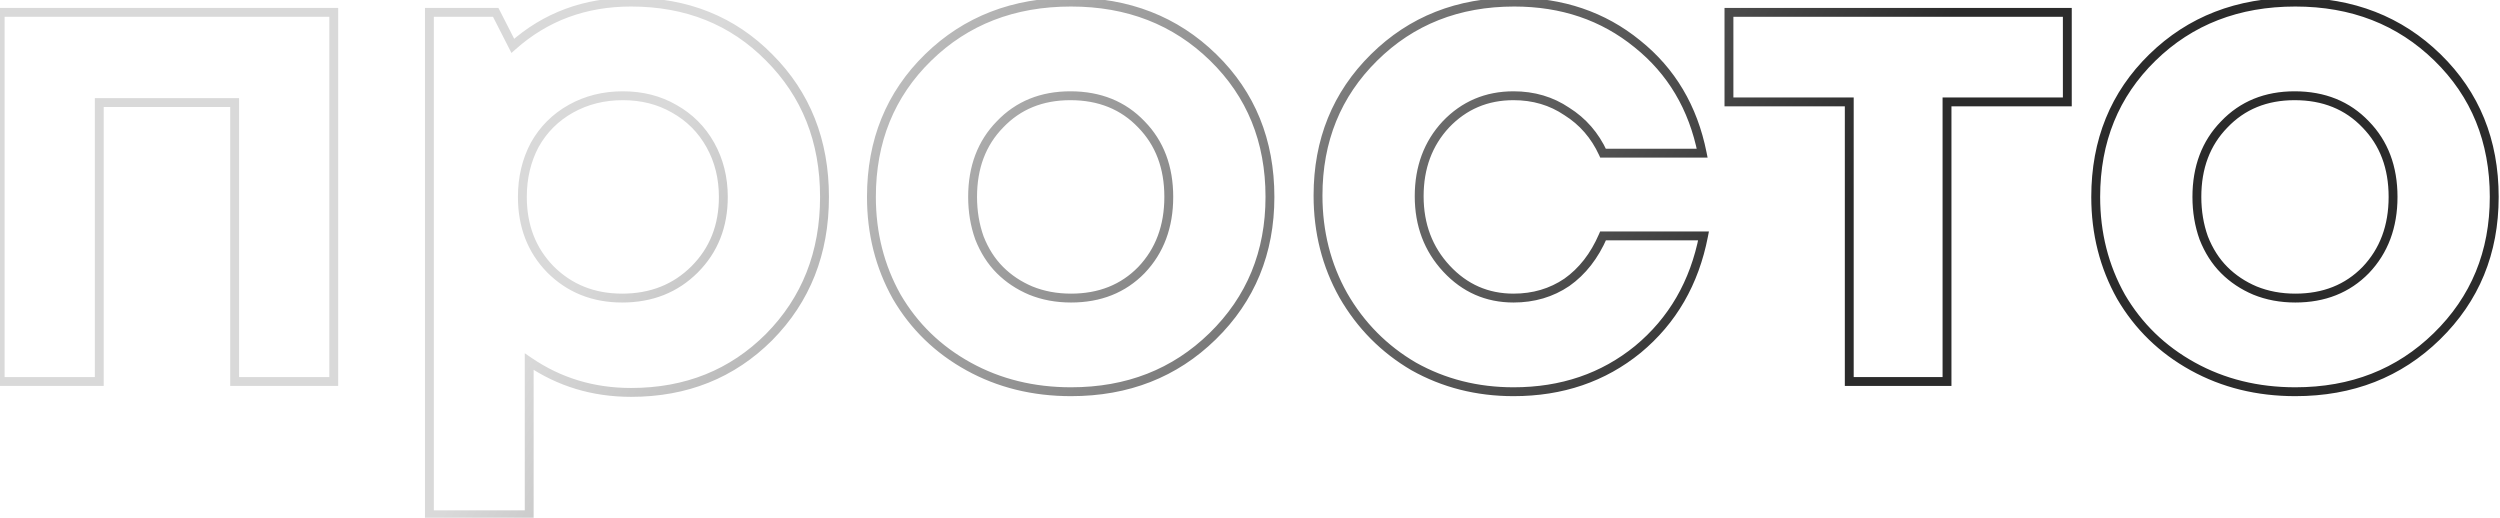 <svg width="367" height="76" viewBox="0 0 367 76" fill="none" xmlns="http://www.w3.org/2000/svg">
<path d="M0.024 1.812V1.161H-0.627V1.812H0.024ZM48.994 1.812H49.645V1.161H48.994V1.812ZM48.994 56V56.651H49.645V56H48.994ZM34.444 56H33.793V56.651H34.444V56ZM34.444 15.058H35.095V14.407H34.444V15.058ZM14.575 15.058V14.407H13.924V15.058H14.575ZM14.575 56V56.651H15.226V56H14.575ZM0.024 56H-0.627V56.651H0.024V56ZM0.024 2.463H48.994V1.161H0.024V2.463ZM48.343 1.812V56H49.645V1.812H48.343ZM48.994 55.349H34.444V56.651H48.994V55.349ZM35.095 56V15.058H33.793V56H35.095ZM34.444 14.407H14.575V15.709H34.444V14.407ZM13.924 15.058V56H15.226V15.058H13.924ZM14.575 55.349H0.024V56.651H14.575V55.349ZM0.675 56V1.812H-0.627V56H0.675ZM112.909 8.435L112.446 8.892L112.449 8.895L112.909 8.435ZM112.909 49.477L113.369 49.938L113.372 49.935L112.909 49.477ZM77.687 53.09L78.054 52.552L77.036 51.858V53.09H77.687ZM77.687 75.568V76.219H78.338V75.568H77.687ZM63.036 75.568H62.385V76.219H63.036V75.568ZM63.036 1.812V1.161H62.385V1.812H63.036ZM72.77 1.812L73.35 1.516L73.168 1.161H72.77V1.812ZM75.278 6.729L74.698 7.025L75.081 7.775L75.711 7.216L75.278 6.729ZM80.798 39.543L80.332 39.998L80.337 40.003L80.798 39.543ZM101.971 39.543L102.432 40.003L101.971 39.543ZM104.279 21.279L104.848 20.962L104.279 21.279ZM98.961 15.961L98.636 16.525L98.643 16.529L98.961 15.961ZM83.808 15.961L83.49 15.393L83.808 15.961ZM78.49 21.279L77.921 20.962L77.918 20.968L77.914 20.975L78.49 21.279ZM92.639 0.958C100.64 0.958 107.226 3.607 112.446 8.892L113.372 7.977C107.889 2.425 100.961 -0.344 92.639 -0.344V0.958ZM112.449 8.895C117.736 14.182 120.386 20.836 120.386 28.906H121.688C121.688 20.519 118.92 13.525 113.369 7.975L112.449 8.895ZM120.386 28.906C120.386 36.976 117.736 43.665 112.446 49.02L113.372 49.935C118.92 44.319 121.688 37.293 121.688 28.906H120.386ZM112.449 49.017C107.159 54.306 100.572 56.955 92.639 56.955V58.257C100.895 58.257 107.821 55.486 113.369 49.938L112.449 49.017ZM92.639 56.955C87.212 56.955 82.356 55.486 78.054 52.552L77.32 53.628C81.848 56.715 86.961 58.257 92.639 58.257V56.955ZM77.036 53.09V75.568H78.338V53.09H77.036ZM77.687 74.917H63.036V76.219H77.687V74.917ZM63.687 75.568V1.812H62.385V75.568H63.687ZM63.036 2.463H72.77V1.161H63.036V2.463ZM72.19 2.108L74.698 7.025L75.859 6.433L73.35 1.516L72.19 2.108ZM75.711 7.216C80.402 3.046 86.033 0.958 92.639 0.958V-0.344C85.731 -0.344 79.788 1.849 74.846 6.242L75.711 7.216ZM80.337 40.003C83.277 42.943 86.959 44.409 91.334 44.409V43.106C87.281 43.106 83.938 41.762 81.258 39.083L80.337 40.003ZM91.334 44.409C95.774 44.409 99.49 42.945 102.432 40.003L101.511 39.083C98.833 41.76 95.458 43.106 91.334 43.106V44.409ZM102.432 40.003C105.373 37.061 106.837 33.345 106.837 28.906H105.535C105.535 33.03 104.188 36.405 101.511 39.083L102.432 40.003ZM106.837 28.906C106.837 25.994 106.177 23.341 104.848 20.962L103.711 21.597C104.923 23.767 105.535 26.198 105.535 28.906H106.837ZM104.848 20.962C103.518 18.582 101.658 16.723 99.278 15.393L98.643 16.529C100.812 17.742 102.498 19.428 103.711 21.597L104.848 20.962ZM99.286 15.397C96.969 14.063 94.346 13.403 91.434 13.403V14.706C94.142 14.706 96.537 15.317 98.636 16.525L99.286 15.397ZM91.434 13.403C88.523 13.403 85.87 14.063 83.49 15.393L84.126 16.529C86.296 15.317 88.727 14.706 91.434 14.706V13.403ZM83.49 15.393C81.111 16.723 79.251 18.582 77.921 20.962L79.058 21.597C80.27 19.428 81.956 17.742 84.126 16.529L83.49 15.393ZM77.914 20.975C76.656 23.352 76.032 26 76.032 28.906H77.335C77.335 26.192 77.915 23.756 79.065 21.584L77.914 20.975ZM76.032 28.906C76.032 33.341 77.459 37.055 80.332 39.998L81.264 39.088C78.651 36.411 77.335 33.034 77.335 28.906H76.032ZM142.175 53.792L141.86 54.362L142.175 53.792ZM131.638 43.557L131.07 43.875L131.076 43.885L131.638 43.557ZM136.254 8.435L135.799 7.969L136.254 8.435ZM178.099 8.435L178.554 7.969L178.099 8.435ZM177.999 49.377L178.454 49.843L178.454 49.843L177.999 49.377ZM167.563 39.643L168.029 40.098L168.034 40.092L167.563 39.643ZM167.563 18.269L167.091 18.718L167.097 18.724L167.563 18.269ZM146.791 18.269L147.257 18.724L147.262 18.718L146.791 18.269ZM143.78 34.927L143.167 35.146L143.171 35.156L143.174 35.165L143.78 34.927ZM146.791 39.643L146.33 40.104L146.791 39.643ZM151.306 42.654L151.053 43.253L151.061 43.257L151.306 42.654ZM157.227 56.854C151.775 56.854 146.867 55.64 142.489 53.222L141.86 54.362C146.447 56.895 151.574 58.156 157.227 58.156V56.854ZM142.489 53.222C138.108 50.803 134.682 47.474 132.2 43.228L131.076 43.885C133.678 48.337 137.277 51.831 141.86 54.362L142.489 53.222ZM132.206 43.238C129.789 38.926 128.576 34.153 128.576 28.906H127.274C127.274 34.363 128.537 39.357 131.07 43.875L132.206 43.238ZM128.576 28.906C128.576 20.841 131.29 14.189 136.709 8.901L135.799 7.969C130.113 13.518 127.274 20.514 127.274 28.906H128.576ZM136.709 8.901C142.129 3.612 148.951 0.958 157.227 0.958V-0.344C148.644 -0.344 141.485 2.421 135.799 7.969L136.709 8.901ZM157.227 0.958C165.434 0.958 172.224 3.611 177.645 8.901L178.554 7.969C172.87 2.422 165.745 -0.344 157.227 -0.344V0.958ZM177.645 8.901C183.063 14.189 185.777 20.841 185.777 28.906H187.079C187.079 20.514 184.241 13.518 178.554 7.969L177.645 8.901ZM185.777 28.906C185.777 36.9 183.033 43.553 177.544 48.911L178.454 49.843C184.204 44.229 187.079 37.235 187.079 28.906H185.777ZM177.544 48.911C172.122 54.202 165.365 56.854 157.227 56.854V58.156C165.679 58.156 172.771 55.389 178.454 49.843L177.544 48.911ZM157.227 44.409C161.598 44.409 165.217 42.98 168.029 40.098L167.097 39.188C164.556 41.793 161.285 43.106 157.227 43.106V44.409ZM168.034 40.092C170.84 37.147 172.228 33.4 172.228 28.906H170.926C170.926 33.109 169.638 36.52 167.091 39.194L168.034 40.092ZM172.228 28.906C172.228 24.413 170.84 20.695 168.029 17.814L167.097 18.724C169.638 21.328 170.926 24.703 170.926 28.906H172.228ZM168.034 17.82C165.222 14.867 161.566 13.403 157.127 13.403V14.706C161.25 14.706 164.552 16.052 167.091 18.718L168.034 17.82ZM157.127 13.403C152.751 13.403 149.129 14.869 146.319 17.82L147.262 18.718C149.804 16.049 153.073 14.706 157.127 14.706V13.403ZM146.325 17.814C143.514 20.695 142.126 24.413 142.126 28.906H143.428C143.428 24.703 144.716 21.328 147.257 18.724L146.325 17.814ZM142.126 28.906C142.126 31.116 142.471 33.197 143.167 35.146L144.393 34.708C143.751 32.91 143.428 30.978 143.428 28.906H142.126ZM143.174 35.165C143.939 37.111 144.989 38.762 146.33 40.104L147.251 39.183C146.051 37.982 145.093 36.489 144.386 34.689L143.174 35.165ZM146.33 40.104C147.664 41.437 149.24 42.486 151.053 43.253L151.56 42.054C149.894 41.349 148.46 40.392 147.251 39.183L146.33 40.104ZM151.061 43.257C152.952 44.027 155.01 44.409 157.227 44.409V43.106C155.162 43.106 153.273 42.752 151.552 42.051L151.061 43.257ZM207.534 53.792L207.205 54.355L207.215 54.36L207.534 53.792ZM197.198 43.356L196.63 43.675L196.633 43.681L197.198 43.356ZM201.713 8.435L201.256 7.972L201.713 8.435ZM240.347 6.428L239.937 6.933L239.941 6.936L240.347 6.428ZM249.88 22.484V23.135H250.675L250.519 22.356L249.88 22.484ZM235.33 22.484L234.739 22.756L234.913 23.135H235.33V22.484ZM230.012 16.363L229.647 16.902L229.656 16.908L229.665 16.914L230.012 16.363ZM212.25 18.269L211.778 17.82L211.773 17.826L212.25 18.269ZM212.35 39.443L211.873 39.886L212.35 39.443ZM230.012 41.45L230.376 41.989L230.387 41.981L230.012 41.45ZM235.33 34.626V33.975H234.902L234.732 34.368L235.33 34.626ZM250.081 34.626L250.72 34.75L250.871 33.975H250.081V34.626ZM240.448 51.284L240.859 51.788L240.863 51.785L240.448 51.284ZM222.184 56.854C216.937 56.854 212.164 55.642 207.852 53.224L207.215 54.36C211.733 56.893 216.728 58.156 222.184 58.156V56.854ZM207.862 53.23C203.613 50.746 200.248 47.349 197.762 43.031L196.633 43.681C199.231 48.193 202.757 51.754 207.205 54.355L207.862 53.23ZM197.766 43.038C195.348 38.725 194.136 33.952 194.136 28.705H192.834C192.834 34.162 194.097 39.156 196.63 43.675L197.766 43.038ZM194.136 28.705C194.136 20.775 196.816 14.188 202.171 8.898L201.256 7.972C195.639 13.52 192.834 20.446 192.834 28.705H194.136ZM202.171 8.898C207.526 3.608 214.215 0.958 222.285 0.958V-0.344C213.898 -0.344 206.872 2.424 201.256 7.972L202.171 8.898ZM222.285 0.958C229.173 0.958 235.046 2.955 239.937 6.933L240.758 5.923C235.614 1.739 229.445 -0.344 222.285 -0.344V0.958ZM239.941 6.936C244.831 10.848 247.932 16.062 249.242 22.611L250.519 22.356C249.153 15.526 245.899 10.035 240.754 5.92L239.941 6.936ZM249.88 21.833H235.33V23.135H249.88V21.833ZM235.921 22.211C234.666 19.492 232.811 17.353 230.358 15.811L229.665 16.914C231.895 18.316 233.585 20.257 234.739 22.756L235.921 22.211ZM230.376 15.823C227.986 14.206 225.248 13.403 222.184 13.403V14.706C225.008 14.706 227.488 15.441 229.647 16.902L230.376 15.823ZM222.184 13.403C218.063 13.403 214.58 14.879 211.778 17.82L212.721 18.718C215.272 16.04 218.412 14.706 222.184 14.706V13.403ZM211.773 17.826C209.04 20.769 207.685 24.444 207.685 28.806H208.987C208.987 24.738 210.241 21.389 212.727 18.712L211.773 17.826ZM207.685 28.806C207.685 33.172 209.077 36.88 211.873 39.886L212.827 38.999C210.272 36.252 208.987 32.869 208.987 28.806H207.685ZM211.873 39.886C214.671 42.893 218.121 44.409 222.184 44.409V43.106C218.488 43.106 215.382 41.745 212.827 38.999L211.873 39.886ZM222.184 44.409C225.248 44.409 227.986 43.606 230.376 41.989L229.647 40.91C227.488 42.371 225.008 43.106 222.184 43.106V44.409ZM230.387 41.981C232.774 40.297 234.617 37.92 235.928 34.884L234.732 34.368C233.501 37.218 231.799 39.391 229.636 40.918L230.387 41.981ZM235.33 35.277H250.081V33.975H235.33V35.277ZM249.442 34.502C248.131 41.255 244.993 46.67 240.032 50.782L240.863 51.785C246.071 47.468 249.356 41.778 250.72 34.75L249.442 34.502ZM240.036 50.779C235.078 54.824 229.139 56.854 222.184 56.854V58.156C229.413 58.156 235.649 56.039 240.859 51.788L240.036 50.779ZM303.483 1.812H304.134V1.161H303.483V1.812ZM303.483 14.958V15.609H304.134V14.958H303.483ZM285.822 14.958V14.306H285.17V14.958H285.822ZM285.822 56V56.651H286.473V56H285.822ZM271.472 56H270.821V56.651H271.472V56ZM271.472 14.958H272.123V14.306H271.472V14.958ZM253.811 14.958H253.159V15.609H253.811V14.958ZM253.811 1.812V1.161H253.159V1.812H253.811ZM302.832 1.812V14.958H304.134V1.812H302.832ZM303.483 14.306H285.822V15.609H303.483V14.306ZM285.17 14.958V56H286.473V14.958H285.17ZM285.822 55.349H271.472V56.651H285.822V55.349ZM272.123 56V14.958H270.821V56H272.123ZM271.472 14.306H253.811V15.609H271.472V14.306ZM254.462 14.958V1.812H253.159V14.958H254.462ZM253.811 2.463H303.483V1.161H253.811V2.463ZM321.9 53.792L321.585 54.362L321.9 53.792ZM311.363 43.557L310.795 43.875L310.801 43.885L311.363 43.557ZM315.979 8.435L315.525 7.969L315.979 8.435ZM357.825 8.435L358.279 7.969L357.825 8.435ZM357.724 49.377L358.179 49.843L358.179 49.843L357.724 49.377ZM347.288 39.643L347.754 40.098L347.76 40.092L347.288 39.643ZM347.288 18.269L346.816 18.718L346.822 18.724L347.288 18.269ZM326.516 18.269L326.982 18.724L326.987 18.718L326.516 18.269ZM323.505 34.927L322.892 35.146L322.896 35.156L322.899 35.165L323.505 34.927ZM326.516 39.643L326.056 40.104L326.516 39.643ZM331.032 42.654L330.778 43.253L330.786 43.257L331.032 42.654ZM336.952 56.854C331.5 56.854 326.592 55.64 322.215 53.222L321.585 54.362C326.172 56.895 331.299 58.156 336.952 58.156V56.854ZM322.215 53.222C317.833 50.803 314.407 47.474 311.925 43.228L310.801 43.885C313.404 48.337 317.002 51.831 321.585 54.362L322.215 53.222ZM311.931 43.238C309.514 38.926 308.302 34.153 308.302 28.906H306.999C306.999 34.363 308.262 39.357 310.795 43.875L311.931 43.238ZM308.302 28.906C308.302 20.841 311.015 14.189 316.434 8.901L315.525 7.969C309.838 13.518 306.999 20.514 306.999 28.906H308.302ZM316.434 8.901C321.854 3.612 328.677 0.958 336.952 0.958V-0.344C328.369 -0.344 321.21 2.421 315.525 7.969L316.434 8.901ZM336.952 0.958C345.159 0.958 351.949 3.611 357.37 8.901L358.279 7.969C352.595 2.422 345.47 -0.344 336.952 -0.344V0.958ZM357.37 8.901C362.789 14.189 365.502 20.841 365.502 28.906H366.805C366.805 20.514 363.966 13.518 358.279 7.969L357.37 8.901ZM365.502 28.906C365.502 36.9 362.758 43.553 357.269 48.911L358.179 49.843C363.93 44.229 366.805 37.235 366.805 28.906H365.502ZM357.269 48.911C351.847 54.202 345.091 56.854 336.952 56.854V58.156C345.405 58.156 352.496 55.389 358.179 49.843L357.269 48.911ZM336.952 44.409C341.323 44.409 344.943 42.98 347.754 40.098L346.822 39.188C344.281 41.793 341.011 43.106 336.952 43.106V44.409ZM347.76 40.092C350.565 37.147 351.953 33.4 351.953 28.906H350.651C350.651 33.109 349.363 36.52 346.816 39.194L347.76 40.092ZM351.953 28.906C351.953 24.413 350.565 20.695 347.754 17.814L346.822 18.724C349.363 21.328 350.651 24.703 350.651 28.906H351.953ZM347.76 17.82C344.947 14.867 341.291 13.403 336.852 13.403V14.706C340.976 14.706 344.277 16.052 346.816 18.718L347.76 17.82ZM336.852 13.403C332.476 13.403 328.855 14.869 326.044 17.82L326.987 18.718C329.529 16.049 332.798 14.706 336.852 14.706V13.403ZM326.05 17.814C323.239 20.695 321.851 24.413 321.851 28.906H323.153C323.153 24.703 324.441 21.328 326.982 18.724L326.05 17.814ZM321.851 28.906C321.851 31.116 322.196 33.197 322.892 35.146L324.119 34.708C323.477 32.91 323.153 30.978 323.153 28.906H321.851ZM322.899 35.165C323.664 37.111 324.714 38.762 326.056 40.104L326.976 39.183C325.776 37.982 324.819 36.489 324.112 34.689L322.899 35.165ZM326.056 40.104C327.389 41.437 328.965 42.486 330.778 43.253L331.285 42.054C329.619 41.349 328.185 40.392 326.976 39.183L326.056 40.104ZM330.786 43.257C332.677 44.027 334.735 44.409 336.952 44.409V43.106C334.887 43.106 332.998 42.752 331.277 42.051L330.786 43.257Z" fill="url(#paint0_linear_227_147)"/>
<defs>
<linearGradient id="paint0_linear_227_147" x1="250.977" y1="64.571" x2="115.05" y2="-12.487" gradientUnits="userSpaceOnUse">
<stop stop-opacity="0.83"/>
<stop offset="1" stop-opacity="0.15"/>
</linearGradient>
</defs>
</svg>
